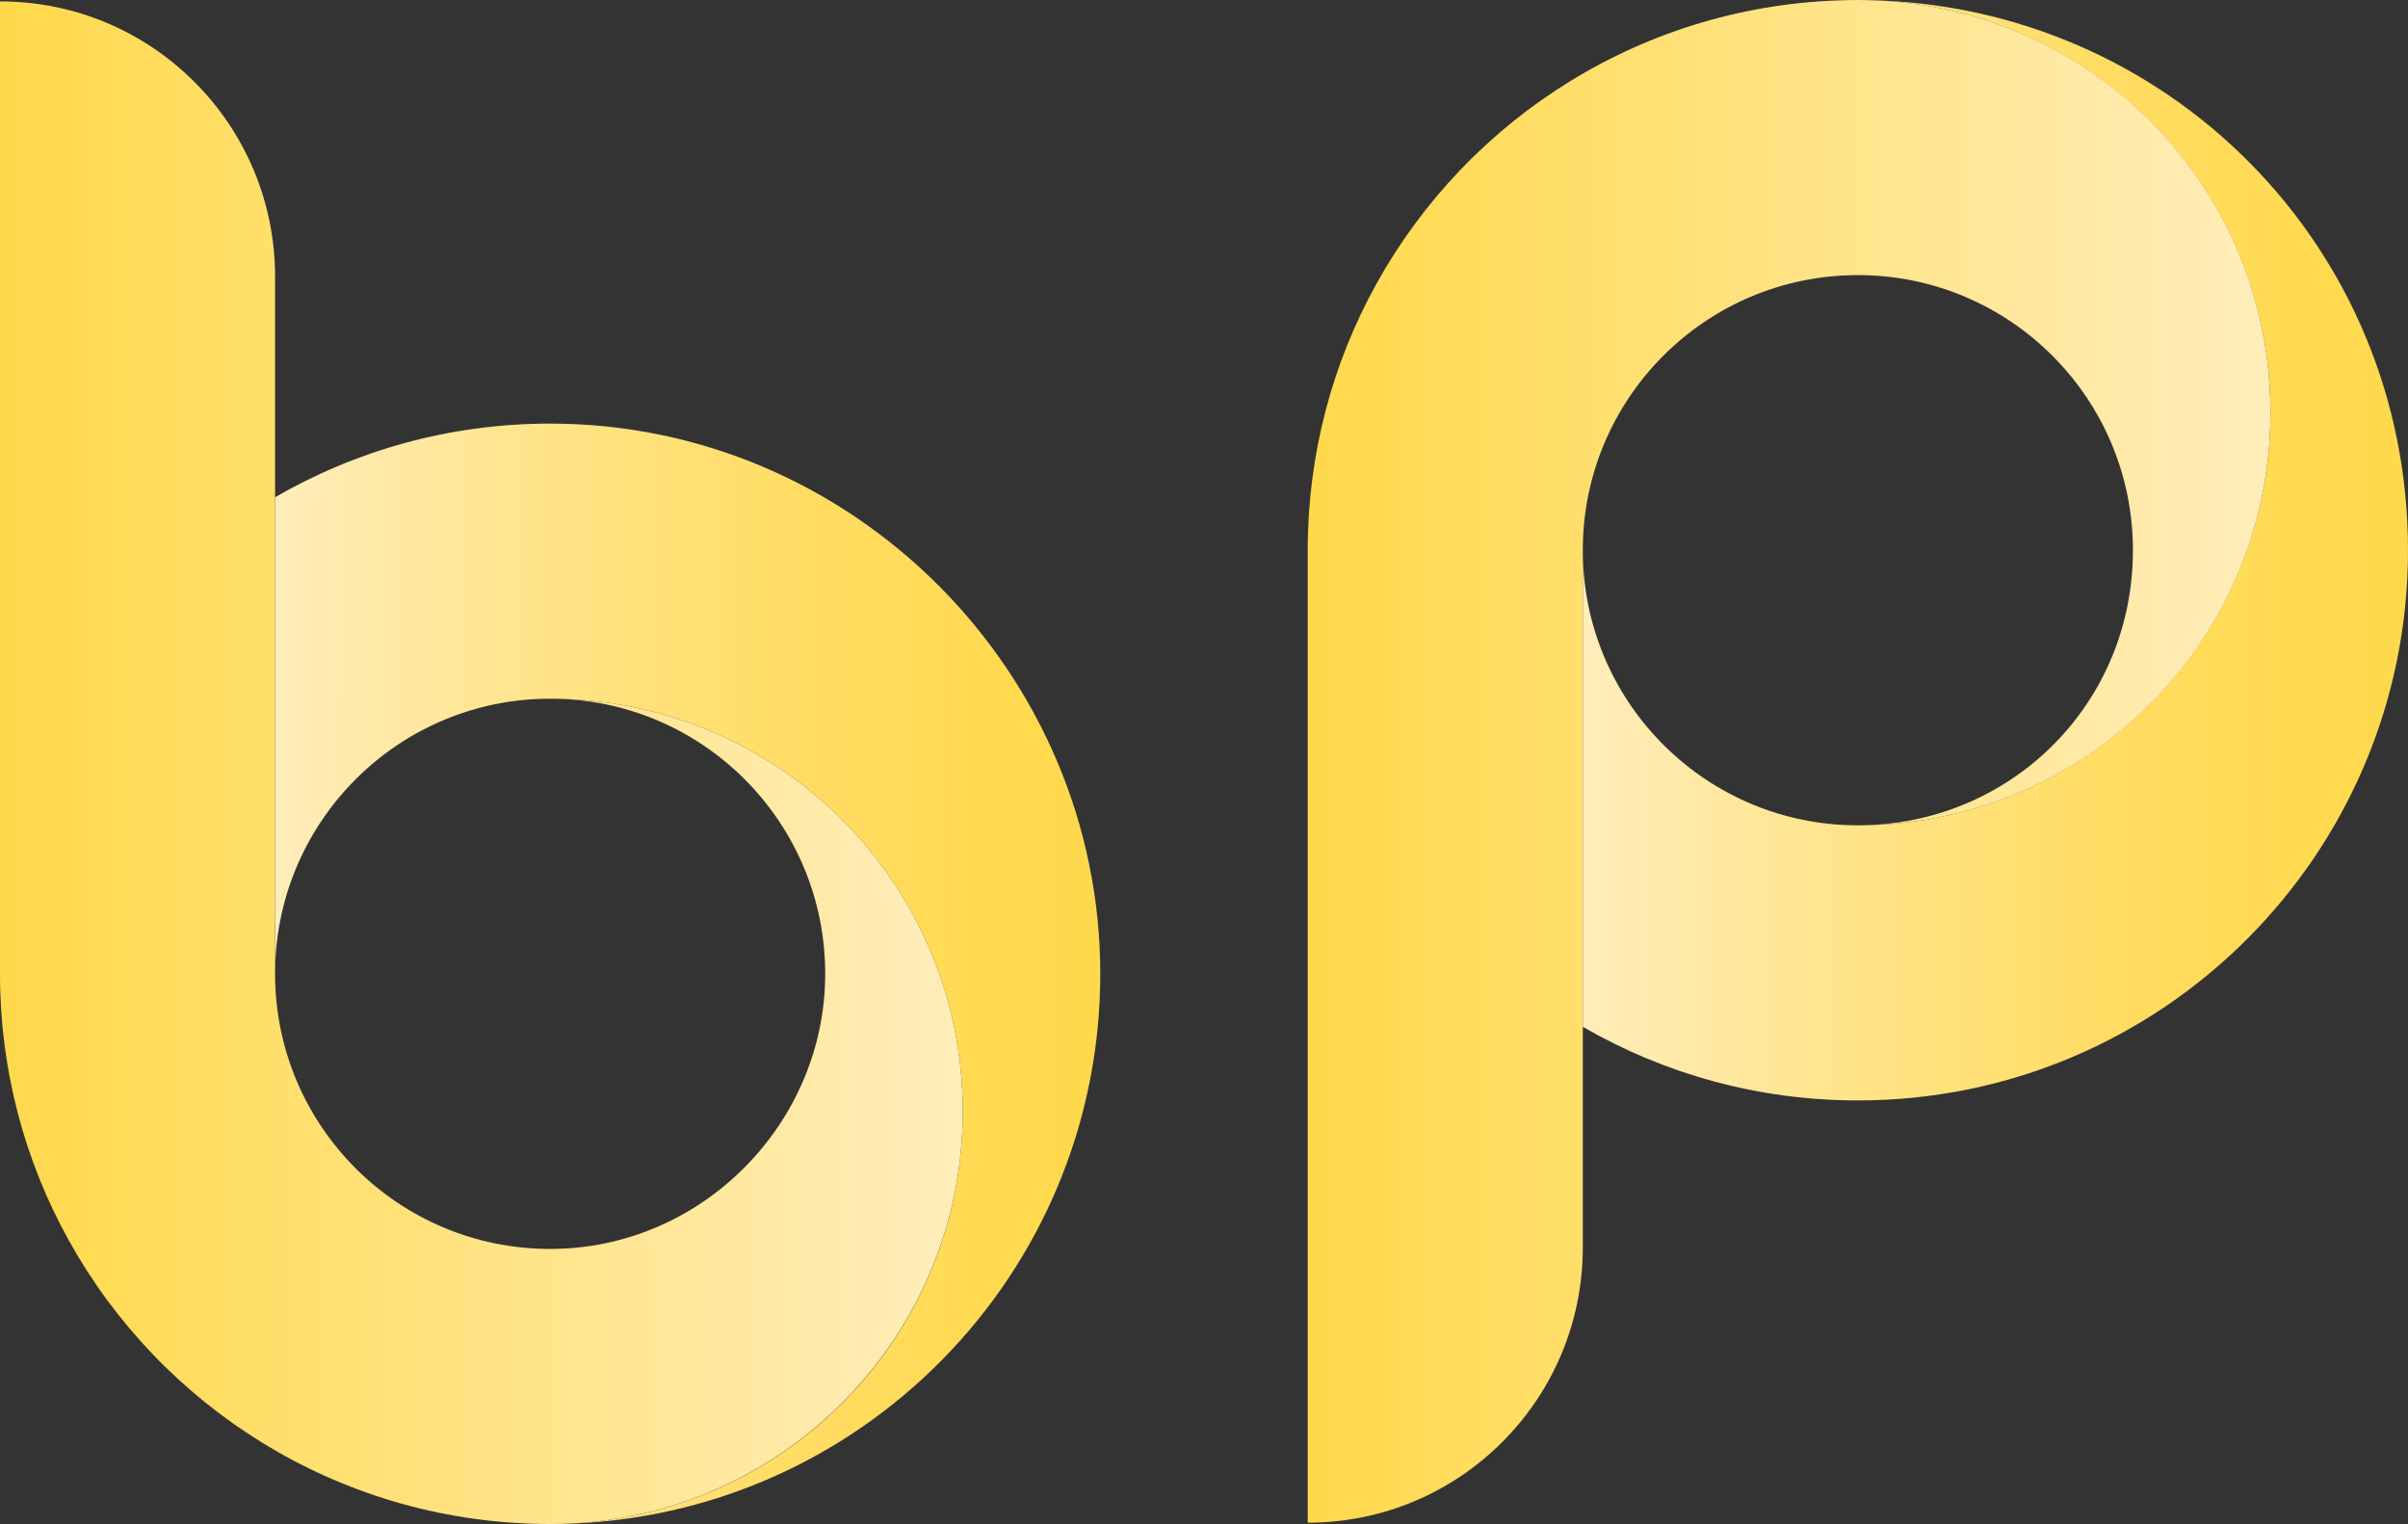 <?xml version="1.0" encoding="UTF-8"?>
<svg id="Layer_1" data-name="Layer 1" xmlns="http://www.w3.org/2000/svg" xmlns:xlink="http://www.w3.org/1999/xlink" viewBox="0 0 656.56 415.48">
  <rect x="0" y="0" width="656.56" height="415.48" fill="#333333" stroke="none"/>
  <defs>
    <style>
      .cls-1 {
        fill: none;
      }

      .cls-2 {
        fill: url(#linear-gradient);
      }

      .cls-3 {
        fill: url(#linear-gradient-3);
      }

      .cls-4 {
        fill: url(#linear-gradient-4);
      }

      .cls-5 {
        fill: url(#linear-gradient-2);
      }
    </style>
    <linearGradient id="linear-gradient" x1="431.56" y1="150.02" x2="656.56" y2="150.02" gradientUnits="userSpaceOnUse">
      <stop offset="0" stop-color="#ffedbb"/>
      <stop offset=".06" stop-color="#ffebb1"/>
      <stop offset=".35" stop-color="#ffe385"/>
      <stop offset=".62" stop-color="#ffdd65"/>
      <stop offset=".85" stop-color="#ffda52"/>
      <stop offset="1" stop-color="#ffd94b"/>
    </linearGradient>
    <linearGradient id="linear-gradient-2" x1="356.56" y1="207.55" x2="619.06" y2="207.55" gradientUnits="userSpaceOnUse">
      <stop offset="0" stop-color="#ffd94b"/>
      <stop offset="1" stop-color="#ffedbb"/>
    </linearGradient>
    <linearGradient id="linear-gradient-3" x1="75" y1="194.82" x2="300" y2="194.82" gradientTransform="translate(0 460.28) scale(1 -1)" gradientUnits="userSpaceOnUse">
      <stop offset="0" stop-color="#ffedbb"/>
      <stop offset=".06" stop-color="#ffebb1"/>
      <stop offset=".35" stop-color="#ffe385"/>
      <stop offset=".62" stop-color="#ffdd65"/>
      <stop offset=".85" stop-color="#ffda52"/>
      <stop offset="1" stop-color="#ffd94b"/>
    </linearGradient>
    <linearGradient id="linear-gradient-4" x1="0" y1="252.35" x2="262.5" y2="252.35" gradientTransform="translate(0 460.28) scale(1 -1)" gradientUnits="userSpaceOnUse">
      <stop offset="0" stop-color="#ffd94b"/>
      <stop offset="1" stop-color="#ffedbb"/>
    </linearGradient>
  </defs>
  <g>
    <path class="cls-1" d="M581.56,150c0-41.42-33.58-75-75-75s-75,33.58-75,75,32.41,73.82,72.82,74.97c.72,.02,1.45,.03,2.18,.03s1.46-.01,2.18-.03c40.41-1.15,72.82-34.28,72.82-74.97Z"/>
    <path class="cls-2" d="M509.46,.04c60.79,1.54,109.6,51.3,109.6,112.46s-49.19,111.32-110.32,112.47c-.72,.02-1.45,.03-2.18,.03s-1.46-.01-2.18-.03c-40.41-1.15-72.82-34.28-72.82-74.97v129.92c22.06,12.77,47.68,20.08,75,20.08,82.84,0,150-67.16,150-150S590.96,1.59,509.46,.04Z"/>
    <path class="cls-5" d="M506.56,75c41.42,0,75,33.58,75,75s-32.41,73.82-72.82,74.97c61.13-1.15,110.32-51.07,110.32-112.47S570.25,1.58,509.46,.04c-.96-.03-1.93-.04-2.9-.04s-1.94,.01-2.9,.04c-55.26,1.05-103.22,31.99-128.36,77.32-11.94,21.52-18.74,46.28-18.74,72.64V415.11c20.71,0,39.46-8.39,53.03-21.97,13.57-13.57,21.97-32.32,21.97-53.03V150c0-41.42,33.58-75,75-75Z"/>
  </g>
  <g>
    <path class="cls-1" d="M150,340.48c41.42,0,75-33.58,75-75s-32.41-73.82-72.82-74.97c-.72-.02-1.45-.03-2.18-.03s-1.46,.01-2.18,.03c-40.41,1.15-72.82,34.28-72.82,74.97s33.58,75,75,75Z"/>
    <path class="cls-3" d="M150,115.48c-27.32,0-52.94,7.31-75,20.08v129.92c0-40.69,32.41-73.82,72.82-74.97,.72-.02,1.45-.03,2.18-.03s1.46,.01,2.18,.03c61.13,1.15,110.32,51.07,110.32,112.47s-48.81,110.92-109.6,112.46c81.5-1.55,147.1-68.09,147.1-149.96S232.84,115.48,150,115.48Z"/>
    <path class="cls-4" d="M262.5,302.98c0-61.4-49.19-111.32-110.32-112.47,40.41,1.15,72.82,34.28,72.82,74.97s-33.58,75-75,75-75-33.58-75-75V75.38c0-20.71-8.4-39.46-21.97-53.03C39.46,8.77,20.71,.38,0,.38V265.48c0,26.36,6.8,51.12,18.74,72.64,25.14,45.33,73.1,76.27,128.36,77.32,.96,.03,1.93,.04,2.9,.04s1.94-.01,2.9-.04c60.79-1.54,109.6-51.3,109.6-112.46Z"/>
  </g>
</svg>